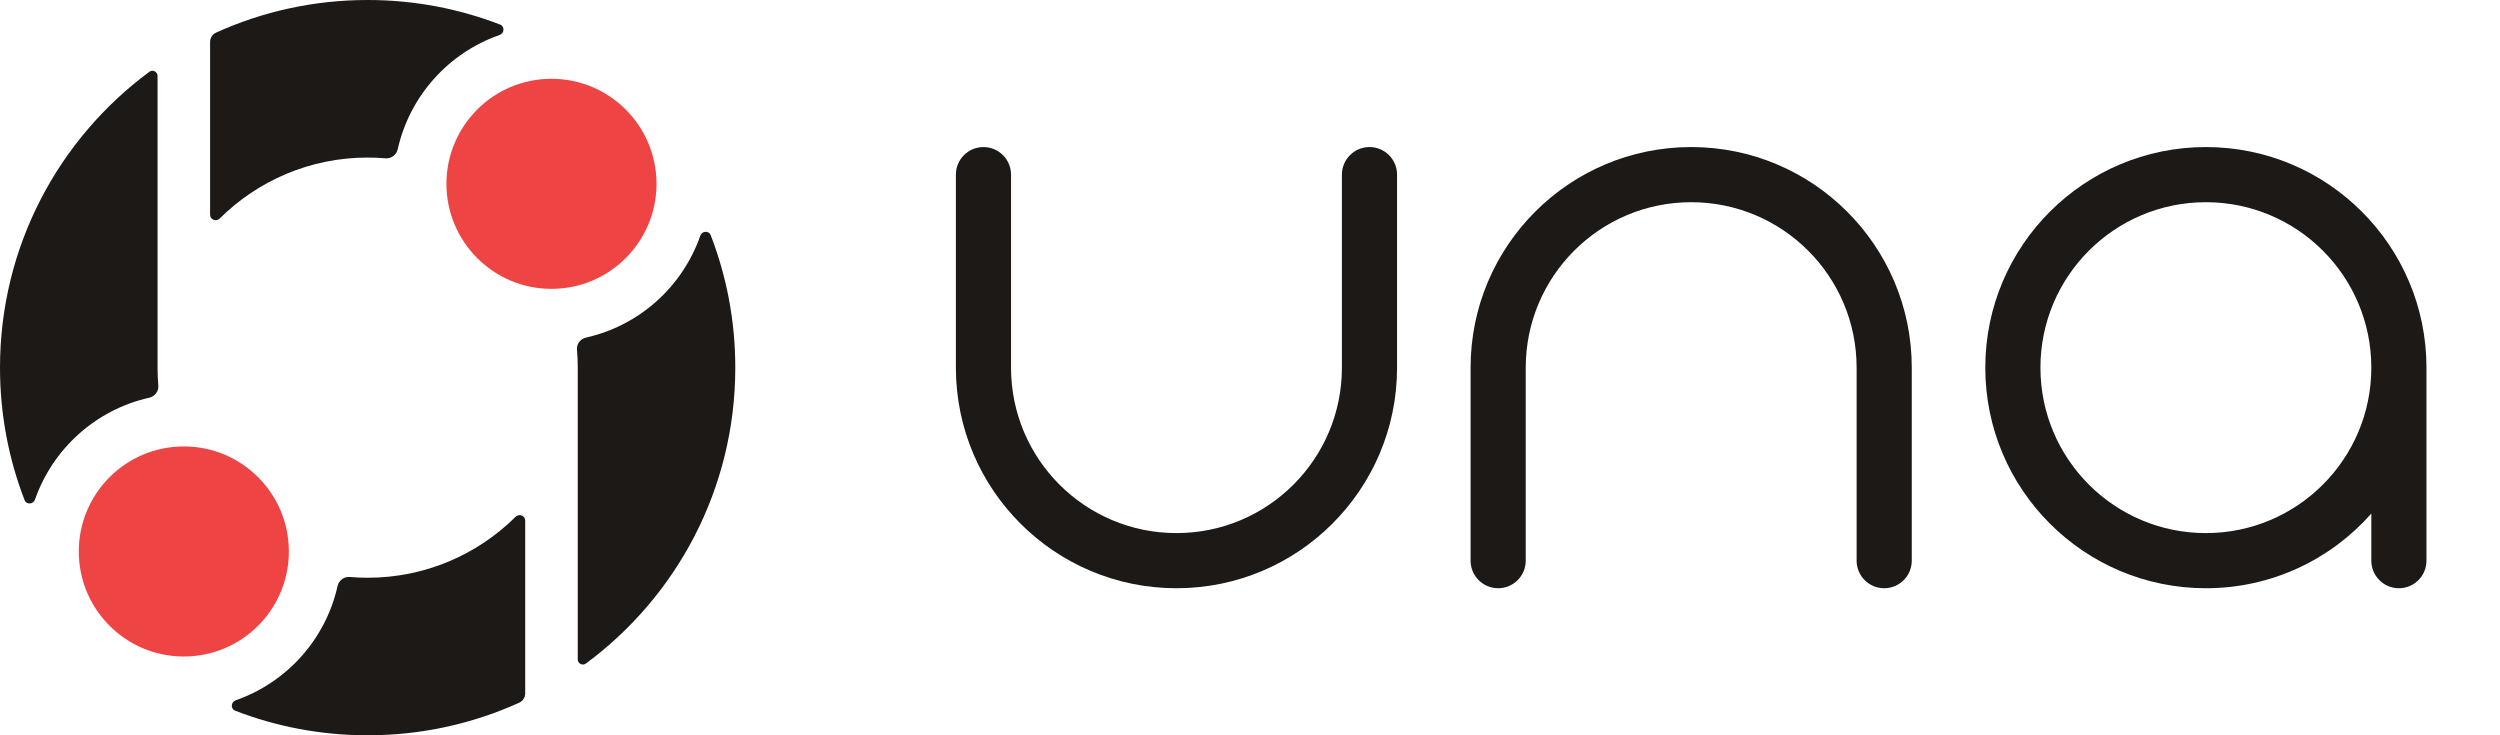 <svg width="136" height="40" viewBox="0 0 136 40" fill="none" xmlns="http://www.w3.org/2000/svg">
    <path d="M11.947 11.891C14.013 9.839 16.858 8.571 20 8.571C20.328 8.571 20.653 8.585 20.975 8.612C21.284 8.639 21.567 8.427 21.635 8.123C22.284 5.218 24.408 2.868 27.18 1.903C27.439 1.813 27.466 1.438 27.21 1.339C24.973 0.474 22.542 0 20 0C17.061 0 14.27 0.634 11.756 1.773C11.555 1.864 11.429 2.065 11.429 2.286V11.685C11.429 11.948 11.76 12.076 11.947 11.891Z" fill="#1C1917"/>
    <path d="M31.873 36.096C31.688 36.233 31.429 36.099 31.429 35.867V20C31.429 19.672 31.415 19.347 31.388 19.025C31.361 18.716 31.573 18.433 31.877 18.365C34.783 17.716 37.132 15.592 38.097 12.82C38.187 12.561 38.562 12.534 38.661 12.79C39.526 15.027 40 17.458 40 20C40 26.6 36.803 32.453 31.873 36.096Z" fill="#1C1917"/>
    <path d="M35.714 10C35.714 13.156 33.156 15.714 30 15.714C26.844 15.714 24.286 13.156 24.286 10C24.286 6.844 26.844 4.286 30 4.286C33.156 4.286 35.714 6.844 35.714 10Z" fill="#EF4444"/>
    <path d="M1.903 27.18C1.813 27.439 1.438 27.466 1.339 27.21C0.474 24.973 0 22.542 0 20C0 13.4 3.197 7.547 8.127 3.904C8.312 3.767 8.571 3.902 8.571 4.133V20C8.571 20.328 8.585 20.653 8.612 20.975C8.639 21.284 8.427 21.567 8.123 21.635C5.218 22.284 2.869 24.408 1.903 27.18Z" fill="#1C1917"/>
    <path d="M28.244 38.227C28.445 38.136 28.571 37.935 28.571 37.714V28.315C28.571 28.052 28.24 27.924 28.053 28.109C25.987 30.161 23.142 31.429 20 31.429C19.672 31.429 19.347 31.415 19.025 31.388C18.716 31.361 18.433 31.573 18.365 31.877C17.716 34.783 15.592 37.131 12.82 38.097C12.561 38.187 12.534 38.562 12.79 38.661C15.027 39.526 17.458 40 20 40C22.939 40 25.73 39.366 28.244 38.227Z" fill="#1C1917"/>
    <path d="M15.714 30C15.714 33.156 13.156 35.714 10 35.714C6.844 35.714 4.286 33.156 4.286 30C4.286 26.844 6.844 24.286 10 24.286C13.156 24.286 15.714 26.844 15.714 30Z" fill="#EF4444"/>
    <path d="M73 20C73 24.971 68.971 29 64 29C59.029 29 55 24.971 55 20V9.5C55 8.672 54.328 8 53.5 8C52.672 8 52 8.672 52 9.5V20C52 26.627 57.373 32 64 32C70.627 32 76 26.627 76 20V9.5C76 8.672 75.329 8 74.5 8C73.672 8 73 8.672 73 9.5V20Z" fill="#1C1917"/>
    <path d="M101 20V30.5C101 31.328 101.672 32 102.5 32C103.329 32 104 31.328 104 30.5V20C104 13.373 98.627 8 92 8C85.373 8 80 13.373 80 20V30.5C80 31.328 80.672 32 81.5 32C82.329 32 83 31.328 83 30.5V20C83 15.029 87.029 11 92 11C96.971 11 101 15.029 101 20Z" fill="#1C1917"/>
    <path fill-rule="evenodd" clip-rule="evenodd" d="M129 27.938V30.5C129 31.328 129.672 32 130.5 32C131.329 32 132 31.328 132 30.5V20C132 13.373 126.628 8 120 8C113.373 8 108 13.373 108 20C108 26.627 113.373 32 120 32C123.584 32 126.801 30.429 129 27.938ZM129 20C129 24.971 124.971 29 120 29C115.03 29 111 24.971 111 20C111 15.029 115.03 11 120 11C124.971 11 129 15.029 129 20Z" fill="#1C1917"/>
    </svg>
    